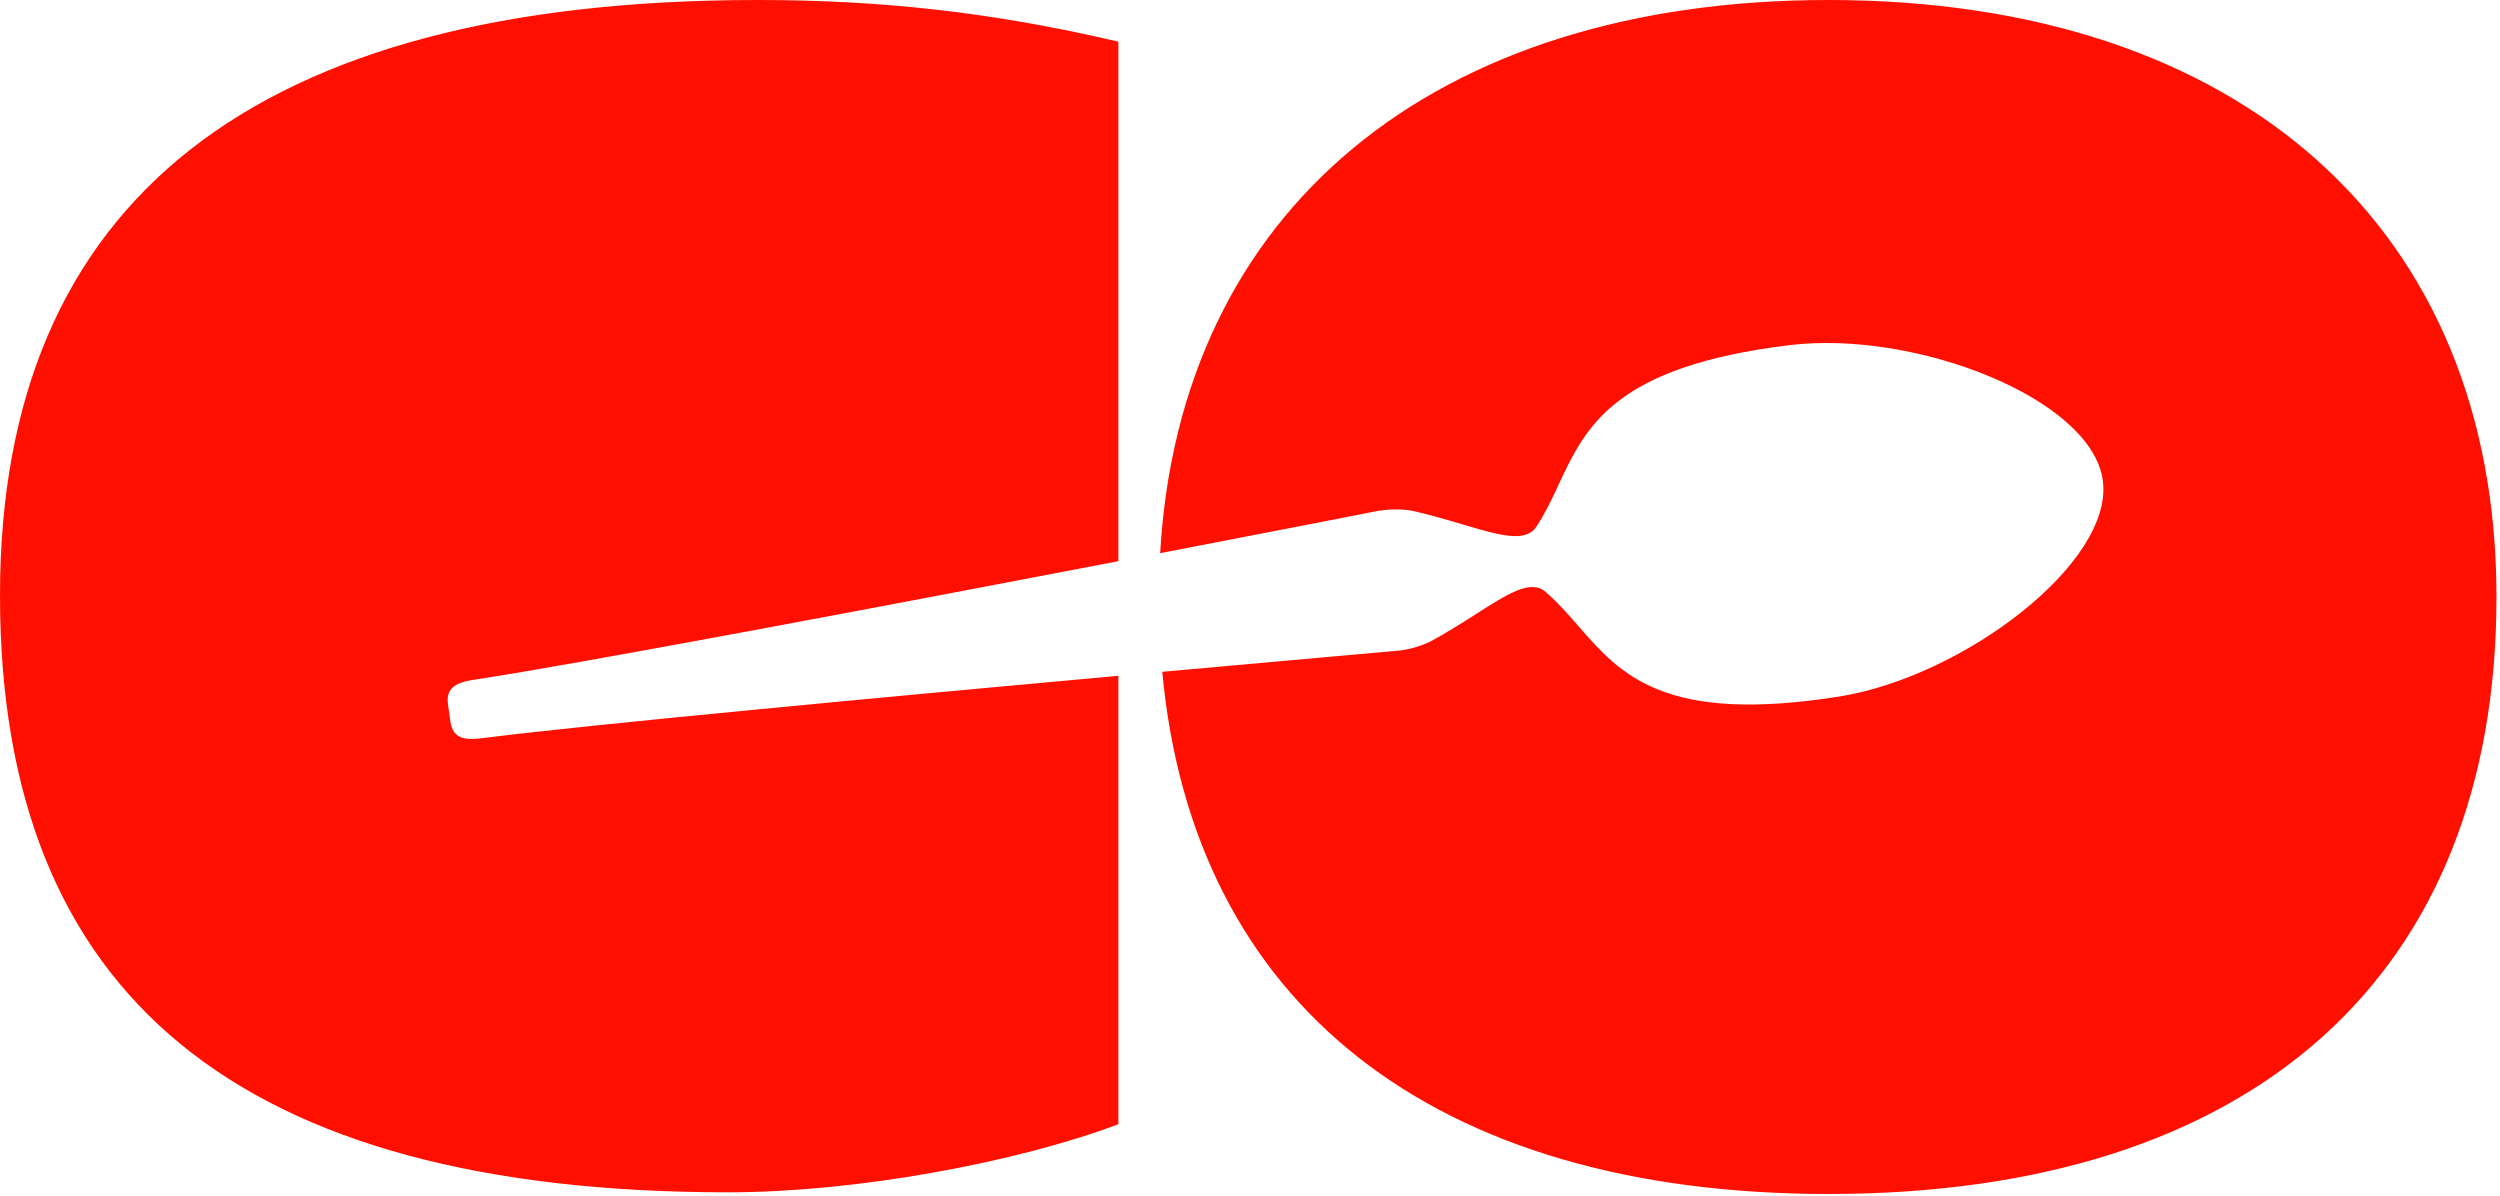 <svg width="623" height="298" viewBox="0 0 623 298" fill="none" xmlns="http://www.w3.org/2000/svg">
<path fill-rule="evenodd" clip-rule="evenodd" d="M278.701 10.389C246.874 2.909 218.918 0 188.811 0C63.654 0 0 49.867 0 148.354C0 248.088 59.353 297.124 181.499 297.124C213.326 297.124 253.325 289.71 278.701 280.152V168.406C221.393 173.618 145.202 180.735 120.654 183.899C115.597 184.61 112.826 183.972 112.241 179.805L111.646 175.571C111.06 171.404 113.548 170.027 118.605 169.316C143.69 165.538 221.813 150.764 278.701 139.846V10.389ZM289.64 167.414C322.777 164.413 347.25 162.257 347.25 162.257C350.456 162.08 353.569 161.231 356.47 159.864C360.697 157.564 364.466 155.159 367.814 153.022C375.901 147.861 381.528 144.269 385.196 147.534C388.225 150.143 390.787 153.087 393.374 156.06C403.812 168.055 414.673 180.536 458.431 173.56C489.293 168.605 526.891 140.156 524.011 119.659C521.131 99.161 477.159 82.248 446.127 85.993C402.182 91.292 395.158 106.324 388.416 120.751C386.746 124.325 385.093 127.861 382.901 131.203C380.199 135.345 373.744 133.43 364.445 130.672C360.701 129.561 356.497 128.314 351.891 127.27C348.725 126.756 345.508 126.865 342.368 127.512C342.348 127.539 319.963 131.909 289.112 137.845C294.026 52.438 357.026 0 455.678 0C558.47 0 622.124 56.931 622.124 148.77C622.124 243.102 561.481 297.54 455.678 297.54C357.053 297.54 297.295 250.237 289.64 167.414Z" fill="#FF0F00"/>
</svg>

